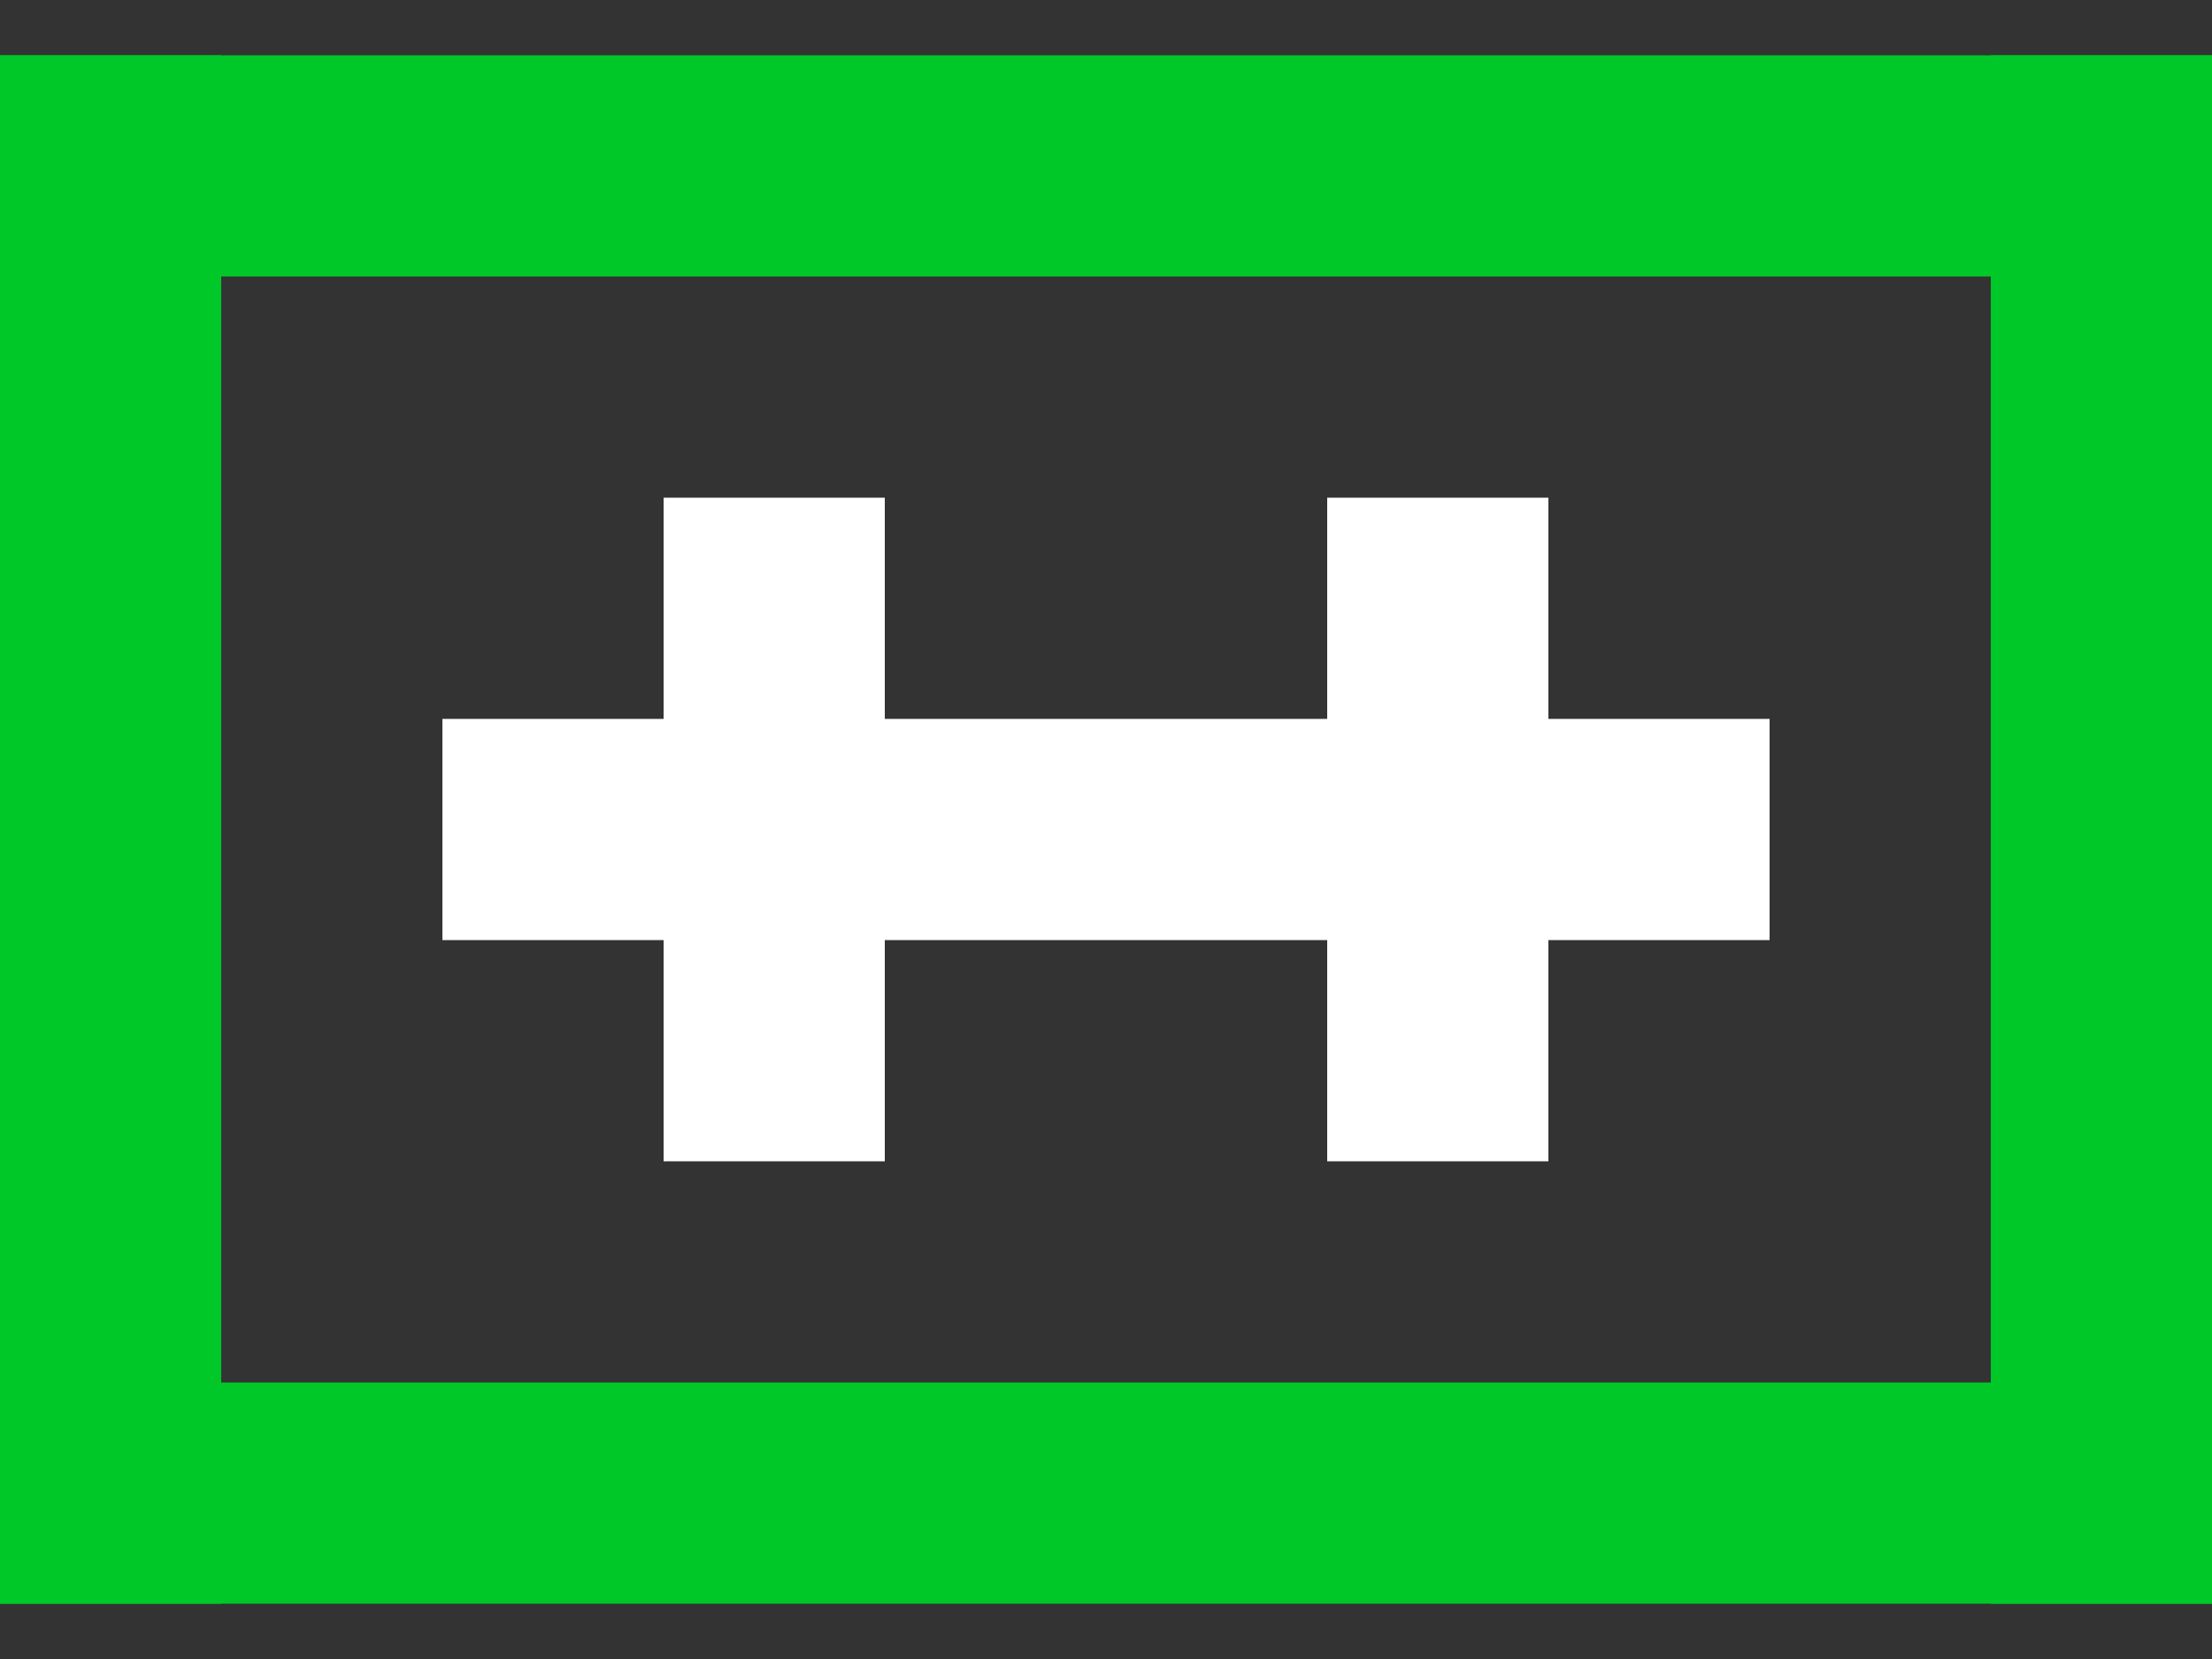 <?xml version="1.0" encoding="UTF-8" standalone="no"?>
<!-- Created with Inkscape (http://www.inkscape.org/) -->

<svg
   xmlns:dc="http://purl.org/dc/elements/1.1/"
   xmlns:cc="http://creativecommons.org/ns#"
   xmlns:rdf="http://www.w3.org/1999/02/22-rdf-syntax-ns#"
   xmlns:svg="http://www.w3.org/2000/svg"
   xmlns="http://www.w3.org/2000/svg"
   xmlns:sodipodi="http://sodipodi.sourceforge.net/DTD/sodipodi-0.dtd"
   xmlns:inkscape="http://www.inkscape.org/namespaces/inkscape"
   width="40"
   height="30"
   id="svg3911"
   version="1.1"
   inkscape:version="0.48.5 r10040"
   sodipodi:docname="logo_white.svg">
  <rect width="100%" height="100%" fill="#333333" stroke="none"/>
  <defs
     id="defs3913" />
  <sodipodi:namedview
     id="base"
     pagecolor="#ffffff"
     bordercolor="#666666"
     borderopacity="1.0"
     inkscape:pageopacity="0.0"
     inkscape:pageshadow="2"
     inkscape:zoom="7"
     inkscape:cx="-30.642857"
     inkscape:cy="1.1428571"
     inkscape:current-layer="layer1"
     showgrid="true"
     inkscape:grid-bbox="true"
     inkscape:document-units="px"
     inkscape:window-width="1440"
     inkscape:window-height="851"
     inkscape:window-x="0"
     inkscape:window-y="0"
     inkscape:window-maximized="1" />
  <g
     id="layer1"
     inkscape:label="Layer 1"
     inkscape:groupmode="layer"
     transform="translate(0,-18)">
    <g
       style="fill:#00c828;fill-opacity:1"
       transform="translate(-435.058,-178.224)"
       id="g4313-3-8">
      <g
         style="fill:#ffffff;fill-opacity:1"
         id="g4272-8-8"
         transform="translate(-4,0)">
        <rect
           style="fill:#ffffff;fill-opacity:1;stroke:none"
           id="rect4096-1-9-4-5-1-8-7-1-8-7"
           width="4"
           height="24"
           x="209.224"
           y="-471.058"
           transform="matrix(0,1,-1,0,0,0)" />
        <rect
           style="fill:#ffffff;fill-opacity:1;stroke:none"
           id="rect4096-1-9-9-5-3-6-8-1-2-9"
           width="4"
           height="12"
           x="451.058"
           y="205.224" />
        <rect
           style="fill:#ffffff;fill-opacity:1;stroke:none"
           id="rect4096-1-9-9-5-3-6-8-1-0-6-8"
           width="4"
           height="12"
           x="463.058"
           y="205.224" />
      </g>
      <rect
         style="fill:#00c828;fill-opacity:1;stroke:none"
         id="rect4096-1-9-4-5-1-8-7-1-3-4-9"
         width="4"
         height="40"
         x="221.224"
         y="-475.058"
         transform="matrix(0,1,-1,0,0,0)" />
      <rect
         style="fill:#00c828;fill-opacity:1;stroke:none"
         id="rect4096-1-9-4-5-1-8-7-1-3-9-92-96"
         width="4"
         height="40"
         x="197.224"
         y="-475.058"
         transform="matrix(0,1,-1,0,0,0)" />
      <rect
         style="fill:#00c828;fill-opacity:1;stroke:none"
         id="rect4096-1-9-4-5-1-8-7-1-3-9-92-9-86"
         width="4"
         height="28"
         x="-439.058"
         y="-225.224"
         transform="scale(-1,-1)" />
      <rect
         style="fill:#00c828;fill-opacity:1;stroke:none"
         id="rect4096-1-9-4-5-1-8-7-1-3-9-92-9-8-8"
         width="4"
         height="28"
         x="-475.058"
         y="-225.224"
         transform="scale(-1,-1)" />
    </g>
  </g>
</svg>
